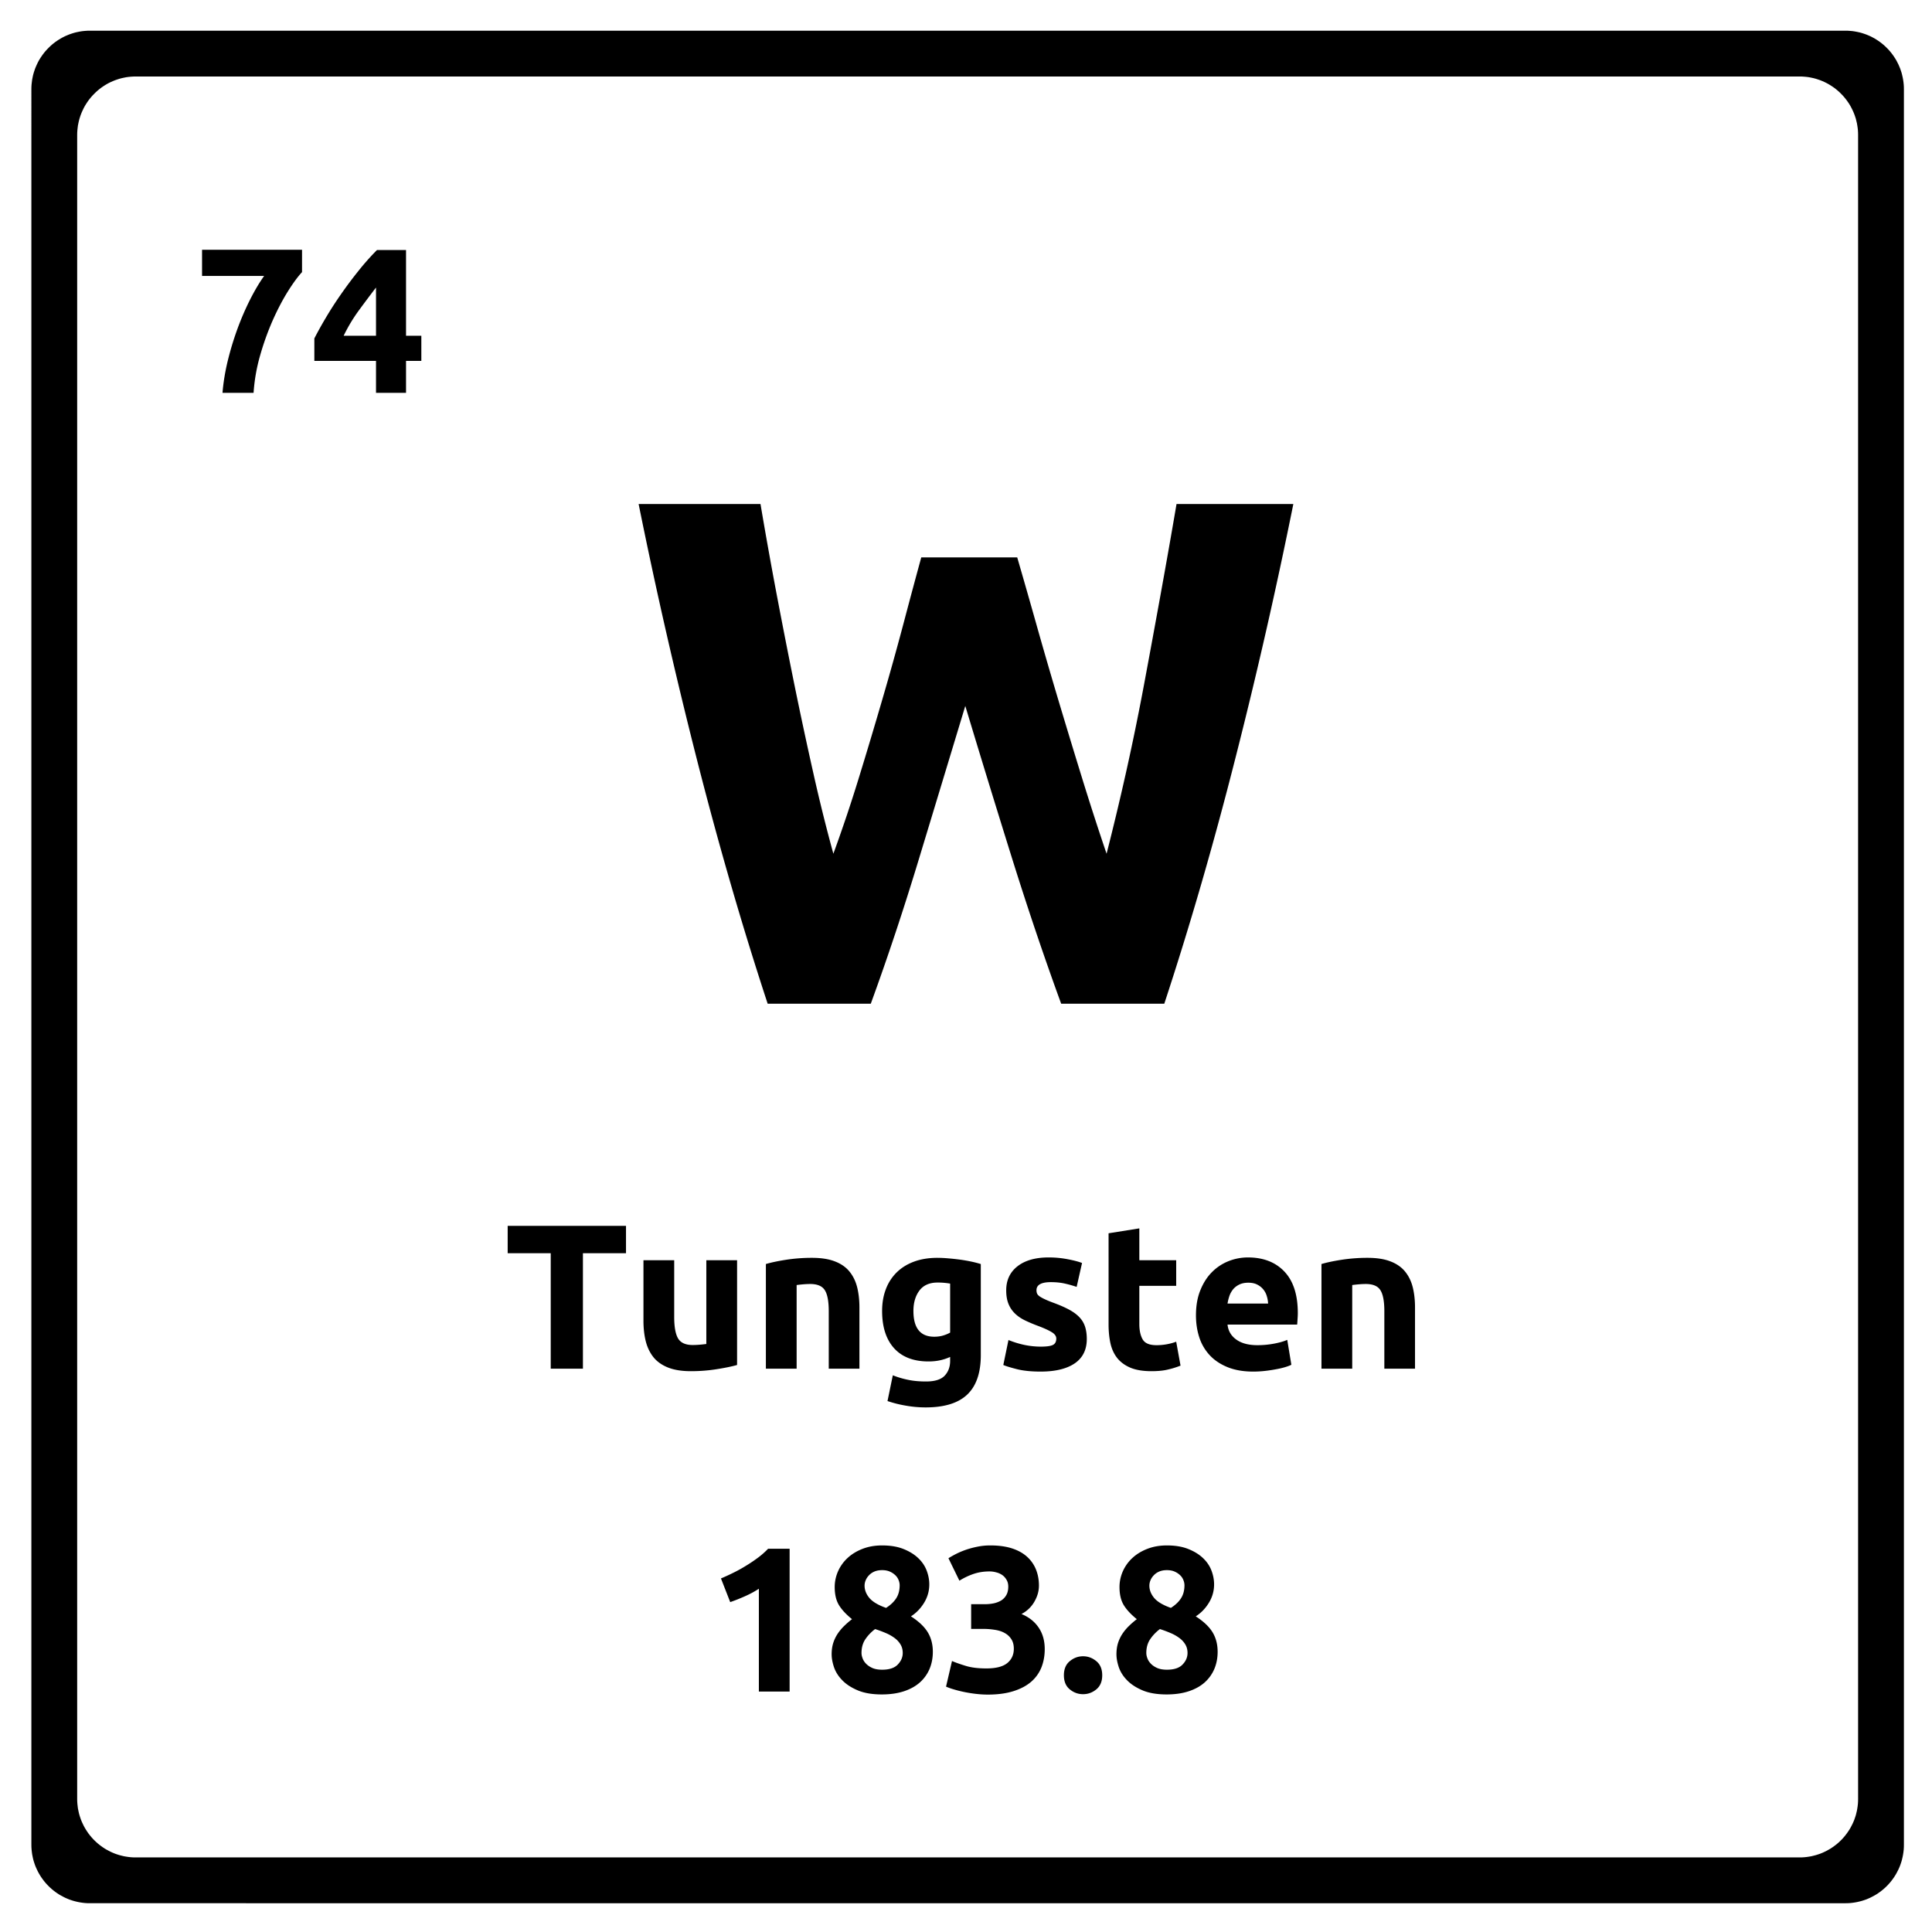 <svg xmlns="http://www.w3.org/2000/svg" version="1.2" viewBox="0 0 375 375">
  <path d="m359.121 5.996.461.043.45.066.448.086.438.094.437.117.422.137.422.145.414.168.399.175.39.196.395.21.371.227.371.238.356.25.347.266.336.277.328.293.313.305.304.313.29.324.277.336.262.347.253.36.239.367.226.371.203.395.2.39.18.41.167.407.145.421.137.426.109.43.101.445.083.442.066.46.05.458.028.457.008.472v340.74l-.008.464-.027.465-.051.461-.066.45-.082.445-.102.441-.11.438-.136.422-.145.421-.168.414-.18.399-.199.39-.203.387-.226.38-.239.37-.253.356-.262.347-.277.336-.29.328-.304.313-.313.305-.328.289-.336.277-.347.262-.356.254-.371.242-.371.215-.395.21-.39.2-.399.18-.414.168-.422.144-.422.133-.437.113-.438.102-.449.082-.449.066-.46.05-.466.028-.465.008H17.453l-.465-.008-.465-.027-.457-.05-.46-.067-.442-.082-.445-.102-.43-.113-.426-.133-.422-.144-.406-.168-.41-.18-.39-.2-.387-.21-.38-.215-.366-.242-.36-.254-.347-.262-.336-.277-.325-.29-.312-.304-.305-.313-.293-.328-.277-.336-.262-.347-.254-.356-.238-.37-.227-.38-.21-.386-.188-.391-.184-.399-.168-.414-.144-.421-.137-.422-.117-.438-.094-.441-.086-.446-.058-.449-.051-.46-.031-.466-.008-.464V17.32l.008-.472.03-.457.052-.457.058-.461.086-.442.094-.445.117-.43.137-.426.144-.421.168-.407.184-.41.187-.39.211-.395.227-.371.238-.367.254-.36.262-.347.277-.336.293-.324.305-.313.312-.305.325-.293.336-.277.347-.266.36-.25.367-.238.379-.226.386-.211.391-.196.41-.175.406-.168.422-.145.426-.137.43-.117.445-.094.441-.086.461-.066.457-.043.465-.031.465-.008h340.738l.465.008Zm-333.25 8.86-.465.03-.457.044-.453.062-.45.09-.437.094-.437.117-.426.137-.414.144-.414.168-.402.176-.399.195-.387.211-.378.227-.364.238-.355.246-.348.27-.336.277-.324.29-.313.308-.308.312-.29.324-.276.336-.27.348-.246.355-.238.364-.227.379-.21.386-.188.399-.184.402-.168.414-.145.414-.136.426-.117.438-.094.437-.09.45-.055.452-.05.457-.032.465-.008.465v322.965l.008.465.032.469.05.457.055.449.09.445.094.442.117.437.136.422.145.422.168.414.184.398.187.395.211.383.227.379.238.37.246.356.27.348.277.336.289.328.308.312.313.305.324.29.336.276.348.262.355.254.364.242.378.215.387.211.399.2.402.179.414.168.414.144.426.133.437.113.438.106.45.078.452.067.457.05.465.028.465.007H349.3l.465-.007.468-.028.457-.05.45-.067.453-.078.433-.106.438-.113.422-.133.422-.144.414-.168.398-.18.395-.199.39-.21.371-.216.371-.242.356-.254.348-.262.336-.277.328-.289.312-.305.305-.312.289-.328.277-.336.262-.348.254-.355.242-.371.223-.38.203-.382.199-.395.18-.398.168-.414.144-.422.14-.422.106-.437.106-.442.078-.445.066-.45.051-.456.027-.47.008-.464V26.203l-.008-.465-.027-.465-.05-.457-.067-.453-.078-.449-.211-.875-.14-.426-.145-.414-.168-.414-.18-.402-.2-.399-.202-.386-.223-.38-.242-.363-.254-.355-.262-.348-.277-.336-.29-.324-.304-.312-.312-.309-.329-.289-.335-.277-.348-.27-.356-.246-.37-.238-.372-.227-.39-.21-.395-.196-.398-.176-.414-.168-.422-.144-.422-.137-.438-.117-.433-.094-.453-.09-.45-.062-.457-.043-.468-.032-.465-.007H26.336Zm0 0"/>
  <path d="M197.442 108.193c1.113 3.824 2.347 8.137 3.703 12.938a990.376 990.376 0 0 0 4.328 14.906 1873.817 1873.817 0 0 0 4.687 15.406 565.973 565.973 0 0 0 4.625 14.266 555.354 555.354 0 0 0 3.72-15.532 494.72 494.72 0 0 0 3.562-17.359 3499.532 3499.532 0 0 0 3.28-17.844c1.071-5.925 2.079-11.64 3.016-17.14h22.672a998.147 998.147 0 0 1-11.265 49.406c-4.242 16.7-8.836 32.559-13.782 47.578h-20.015c-3.274-8.957-6.45-18.36-9.531-28.203a3014.271 3014.271 0 0 1-9.079-29.594c-2.992 9.887-5.98 19.75-8.968 29.594-2.98 9.844-6.106 19.246-9.375 28.203h-20.016c-4.937-15.02-9.531-30.879-13.781-47.578a1016.193 1016.193 0 0 1-11.266-49.406h23.656c.926 5.5 1.946 11.215 3.063 17.14 1.125 5.93 2.289 11.875 3.5 17.844a883.197 883.197 0 0 0 3.719 17.36 334.81 334.81 0 0 0 3.86 15.53 299.617 299.617 0 0 0 4.89-14.546 1026.431 1026.431 0 0 0 4.61-15.39 609.589 609.589 0 0 0 4.14-14.845c1.258-4.757 2.398-9.003 3.422-12.734Zm-75.936 129.749v5.313h-8.36v22.406h-6.25v-22.406h-8.358v-5.313Zm21.56 27c-1.023.293-2.336.563-3.937.813-1.594.258-3.274.39-5.032.39-1.78 0-3.265-.242-4.453-.718-1.187-.477-2.133-1.149-2.828-2.016-.687-.875-1.184-1.91-1.484-3.11-.293-1.195-.438-2.515-.438-3.953v-11.734h5.969v11c0 1.93.25 3.32.75 4.172.508.855 1.457 1.281 2.844 1.281.425 0 .879-.02 1.36-.062.476-.04.905-.086 1.28-.14v-16.25h5.97Zm5.591-19.594c1.008-.3 2.317-.578 3.922-.828a32.722 32.722 0 0 1 5.047-.375c1.781 0 3.266.235 4.453.703 1.188.461 2.125 1.118 2.813 1.97.695.855 1.19 1.87 1.484 3.046.289 1.168.437 2.477.437 3.922v11.875h-5.953v-11.156c0-1.926-.258-3.285-.765-4.078-.5-.801-1.446-1.204-2.828-1.204-.43 0-.887.024-1.375.063-.48.043-.903.09-1.266.14v16.235h-5.969Zm28.638 9.11c0 3.336 1.348 5 4.047 5 .613 0 1.187-.078 1.719-.235a6.99 6.99 0 0 0 1.36-.562v-9.516a13.989 13.989 0 0 0-2.438-.203c-1.575 0-2.75.524-3.532 1.563-.773 1.043-1.156 2.36-1.156 3.953Zm13.078 8.562c0 3.438-.875 5.989-2.625 7.657-1.742 1.664-4.437 2.5-8.094 2.5a22.04 22.04 0 0 1-3.843-.344 22.844 22.844 0 0 1-3.547-.89l1.031-5a17.26 17.26 0 0 0 2.938.874c1.03.219 2.195.328 3.5.328 1.707 0 2.914-.375 3.625-1.125.707-.75 1.062-1.707 1.062-2.875v-.765a9.312 9.312 0 0 1-1.984.656c-.68.148-1.418.219-2.219.219-2.906 0-5.137-.86-6.688-2.578-1.543-1.72-2.312-4.125-2.312-7.22 0-1.538.238-2.94.719-4.202a8.941 8.941 0 0 1 2.093-3.266c.926-.914 2.055-1.617 3.391-2.11 1.332-.488 2.836-.734 4.516-.734.718 0 1.457.04 2.218.11a43.65 43.65 0 0 1 2.266.25c.75.105 1.461.23 2.14.375a22.71 22.71 0 0 1 1.813.468Zm11.651-1.64c1.093 0 1.863-.102 2.312-.313.457-.219.688-.633.688-1.25 0-.476-.297-.894-.891-1.25-.586-.363-1.477-.77-2.672-1.219a29.81 29.81 0 0 1-2.547-1.078c-.761-.375-1.406-.82-1.937-1.343a5.38 5.38 0 0 1-1.235-1.86c-.293-.726-.437-1.597-.437-2.61 0-1.968.726-3.523 2.187-4.671 1.47-1.145 3.485-1.719 6.047-1.719 1.282 0 2.504.117 3.672.344 1.176.219 2.113.465 2.813.734l-1.047 4.641a21.726 21.726 0 0 0-2.266-.64c-.812-.188-1.726-.282-2.734-.282-1.867 0-2.797.524-2.797 1.563 0 .242.035.453.11.64.081.188.241.371.484.547.238.168.566.352.984.547.414.2.941.418 1.578.656 1.313.48 2.395.953 3.25 1.422.852.469 1.524.98 2.016 1.531a4.717 4.717 0 0 1 1.031 1.813c.207.668.313 1.437.313 2.312 0 2.086-.782 3.664-2.344 4.735-1.563 1.062-3.774 1.593-6.625 1.593-1.867 0-3.418-.164-4.656-.484-1.243-.32-2.102-.586-2.579-.797l1-4.844c1.008.407 2.047.727 3.11.954a15.82 15.82 0 0 0 3.172.328Zm13.149-22 5.97-.953v6.187h7.155v4.969h-7.156v7.39c0 1.262.219 2.266.656 3.016.438.742 1.32 1.11 2.657 1.11a11.106 11.106 0 0 0 3.844-.672l.843 4.64a16.18 16.18 0 0 1-2.406.75c-.875.219-1.953.328-3.234.328-1.625 0-2.977-.218-4.047-.656-1.063-.445-1.918-1.062-2.563-1.844-.636-.789-1.086-1.742-1.344-2.859-.25-1.125-.375-2.363-.375-3.719Zm16.963 15.922c0-1.864.286-3.493.86-4.891.57-1.406 1.32-2.57 2.25-3.5a9.42 9.42 0 0 1 3.219-2.125 10.218 10.218 0 0 1 3.75-.719c2.988 0 5.347.914 7.078 2.735 1.738 1.824 2.61 4.511 2.61 8.062 0 .344-.017.727-.048 1.14-.023.407-.047.774-.078 1.094h-13.516c.133 1.231.708 2.204 1.72 2.922 1.007.72 2.366 1.078 4.077 1.078 1.094 0 2.164-.097 3.22-.296 1.05-.196 1.91-.442 2.577-.735l.797 4.828c-.312.168-.742.328-1.281.485-.531.156-1.125.289-1.781.406a27.42 27.42 0 0 1-2.094.312 20.29 20.29 0 0 1-2.235.125c-1.898 0-3.546-.28-4.953-.843-1.398-.563-2.554-1.328-3.468-2.297a9.279 9.279 0 0 1-2.047-3.469c-.438-1.332-.657-2.77-.657-4.312Zm14-2.282a5.617 5.617 0 0 0-.265-1.484 3.573 3.573 0 0 0-1.828-2.188c-.469-.25-1.055-.375-1.75-.375-.668 0-1.242.118-1.719.344-.48.23-.883.531-1.203.906a4.268 4.268 0 0 0-.735 1.297 9.159 9.159 0 0 0-.375 1.5Zm10.36-7.672c1.008-.3 2.317-.578 3.922-.828a32.722 32.722 0 0 1 5.047-.375c1.781 0 3.266.235 4.453.703 1.188.461 2.125 1.118 2.813 1.97.695.855 1.191 1.87 1.484 3.046.29 1.168.438 2.477.438 3.922v11.875h-5.954v-11.156c0-1.926-.257-3.285-.765-4.078-.5-.801-1.446-1.204-2.828-1.204-.43 0-.887.024-1.375.063-.48.043-.903.09-1.266.14v16.235h-5.969Zm-116.559 61.025c.77-.32 1.578-.692 2.422-1.11.843-.414 1.66-.867 2.453-1.36.8-.487 1.566-1.003 2.297-1.546a15.52 15.52 0 0 0 1.984-1.75h4.172v27.719h-5.969v-19.953c-.805.53-1.7 1.015-2.687 1.453-.98.437-1.938.82-2.875 1.14Zm41.126 14.234c0 1.2-.211 2.297-.625 3.297a7.383 7.383 0 0 1-1.86 2.625c-.824.742-1.855 1.32-3.093 1.734-1.243.414-2.68.625-4.313.625-1.867 0-3.418-.261-4.656-.781-1.242-.52-2.242-1.164-3-1.938-.762-.77-1.305-1.613-1.625-2.53-.313-.927-.469-1.774-.469-2.548 0-.8.102-1.535.313-2.203a7.28 7.28 0 0 1 .875-1.812 9.403 9.403 0 0 1 1.265-1.5c.469-.457.969-.89 1.5-1.297-1.148-.926-1.996-1.844-2.547-2.75-.543-.906-.812-2.067-.812-3.485 0-1.062.219-2.085.656-3.078a7.863 7.863 0 0 1 1.86-2.578c.8-.738 1.77-1.328 2.906-1.765 1.133-.438 2.394-.657 3.781-.657 1.625 0 3.016.235 4.172.703 1.164.47 2.117 1.063 2.86 1.782.75.718 1.288 1.527 1.624 2.422.332.886.5 1.773.5 2.656 0 1.281-.34 2.476-1.015 3.578-.68 1.105-1.528 1.98-2.547 2.625 1.52.98 2.61 2.012 3.265 3.094.657 1.086.985 2.343.985 3.781Zm-13.844.234c0 .325.07.68.219 1.063.144.387.379.742.703 1.062.32.325.734.594 1.234.813.508.21 1.125.312 1.844.312 1.383 0 2.395-.332 3.031-1 .645-.664.969-1.414.969-2.25 0-.613-.14-1.16-.422-1.64a4.266 4.266 0 0 0-1.14-1.25 8.103 8.103 0 0 0-1.704-.969 23.084 23.084 0 0 0-2.093-.781 8.21 8.21 0 0 0-1.891 1.968c-.5.743-.75 1.633-.75 2.672Zm7.406-13.156a2.7 2.7 0 0 0-.187-.937 2.6 2.6 0 0 0-.594-.938 3.586 3.586 0 0 0-1.062-.734c-.43-.207-.95-.313-1.563-.313-.586 0-1.09.094-1.516.281-.43.188-.78.438-1.062.75a3.06 3.06 0 0 0-.625.97 2.693 2.693 0 0 0-.203 1c0 .855.312 1.655.937 2.405.633.743 1.711 1.383 3.235 1.922.851-.539 1.504-1.156 1.953-1.843.457-.696.687-1.551.687-2.563Zm17.079 21.235c-.718 0-1.48-.047-2.28-.141a26.337 26.337 0 0 1-2.329-.375 23.58 23.58 0 0 1-2.031-.516 12.157 12.157 0 0 1-1.438-.515l1.157-4.97c.687.294 1.57.606 2.656.938 1.082.336 2.422.5 4.015.5 1.844 0 3.192-.343 4.047-1.03.852-.696 1.282-1.63 1.282-2.798 0-.726-.157-1.336-.47-1.828a3.48 3.48 0 0 0-1.25-1.187c-.53-.313-1.167-.524-1.905-.641a13.9 13.9 0 0 0-2.344-.188H188.5v-4.796h2.641c.582 0 1.145-.051 1.687-.157a4.833 4.833 0 0 0 1.47-.547 2.87 2.87 0 0 0 1.015-1.046c.258-.438.39-.989.39-1.657 0-.507-.109-.945-.328-1.312a2.85 2.85 0 0 0-.812-.922 3.576 3.576 0 0 0-1.172-.531 4.826 4.826 0 0 0-1.328-.188c-1.149 0-2.211.172-3.188.516a13.17 13.17 0 0 0-2.656 1.281l-2.125-4.36a18.8 18.8 0 0 1 1.5-.843c.57-.29 1.203-.555 1.89-.797a17.344 17.344 0 0 1 2.22-.594 12.34 12.34 0 0 1 2.515-.25c1.625 0 3.031.196 4.219.578 1.187.387 2.164.934 2.937 1.641a6.73 6.73 0 0 1 1.72 2.484c.374.95.562 1.98.562 3.094 0 1.094-.309 2.156-.922 3.188a6.097 6.097 0 0 1-2.469 2.328c1.437.594 2.547 1.469 3.328 2.625.79 1.156 1.188 2.555 1.188 4.187 0 1.282-.215 2.465-.641 3.547a7.223 7.223 0 0 1-2 2.797c-.906.781-2.063 1.39-3.469 1.828-1.398.438-3.054.656-4.969.656Zm22.236-3.75c0 1.199-.383 2.109-1.14 2.734-.762.625-1.622.937-2.579.937-.96 0-1.82-.312-2.578-.937-.762-.625-1.14-1.535-1.14-2.735 0-1.195.378-2.109 1.14-2.734.758-.633 1.617-.953 2.578-.953.957 0 1.817.32 2.578.953.758.625 1.14 1.54 1.14 2.734Zm22.402-4.563c0 1.2-.21 2.297-.625 3.297a7.383 7.383 0 0 1-1.859 2.625c-.824.742-1.855 1.32-3.094 1.734-1.242.414-2.68.625-4.312.625-1.867 0-3.418-.261-4.657-.781-1.242-.52-2.242-1.164-3-1.938-.761-.77-1.304-1.613-1.625-2.53-.312-.927-.468-1.774-.468-2.548 0-.8.101-1.535.312-2.203a7.28 7.28 0 0 1 .875-1.812 9.357 9.357 0 0 1 1.266-1.5c.469-.457.969-.89 1.5-1.297-1.149-.926-1.996-1.844-2.547-2.75-.543-.906-.813-2.067-.813-3.485 0-1.062.22-2.085.657-3.078a7.863 7.863 0 0 1 1.86-2.578c.8-.738 1.769-1.328 2.905-1.765 1.133-.438 2.395-.657 3.782-.657 1.625 0 3.015.235 4.171.703 1.165.47 2.118 1.063 2.86 1.782.75.718 1.289 1.527 1.625 2.422.332.886.5 1.773.5 2.656 0 1.281-.34 2.476-1.016 3.578-.68 1.105-1.527 1.98-2.547 2.625 1.52.98 2.61 2.012 3.266 3.094.656 1.086.984 2.343.984 3.781Zm-13.843.234c0 .325.07.68.218 1.063.145.387.38.742.703 1.062.32.325.735.594 1.235.813.508.21 1.125.312 1.844.312 1.382 0 2.394-.332 3.03-1 .645-.664.97-1.414.97-2.25 0-.613-.141-1.16-.422-1.64a4.266 4.266 0 0 0-1.14-1.25 8.103 8.103 0 0 0-1.704-.969 23.084 23.084 0 0 0-2.094-.781 8.21 8.21 0 0 0-1.89 1.968c-.5.743-.75 1.633-.75 2.672Zm7.406-13.156a2.7 2.7 0 0 0-.188-.937 2.6 2.6 0 0 0-.593-.938 3.586 3.586 0 0 0-1.063-.734c-.43-.207-.95-.313-1.562-.313-.586 0-1.09.094-1.516.281-.43.188-.781.438-1.063.75a3.06 3.06 0 0 0-.625.97 2.713 2.713 0 0 0-.203 1c0 .855.313 1.655.938 2.405.633.743 1.71 1.383 3.234 1.922.852-.539 1.504-1.156 1.953-1.843.457-.696.688-1.551.688-2.563ZM43.188 76.25c.156-1.945.484-3.973.984-6.078a59.072 59.072 0 0 1 1.86-6.188 53.583 53.583 0 0 1 2.468-5.75c.906-1.8 1.828-3.359 2.766-4.671H39.219v-5.079h19.406v4.329c-.855.93-1.797 2.218-2.828 3.875-1.024 1.656-1.996 3.53-2.922 5.625a53.19 53.19 0 0 0-2.406 6.75 34.54 34.54 0 0 0-1.25 7.187Zm29.795-20.437a247.352 247.352 0 0 0-3.328 4.437 31.341 31.341 0 0 0-2.953 4.922h6.281Zm5.828-7.282v16.64h2.97v4.876h-2.97v6.203h-5.828v-6.203H61.015v-4.36a74.056 74.056 0 0 1 2.203-3.968 69.398 69.398 0 0 1 2.937-4.563 80.118 80.118 0 0 1 3.422-4.578 48.177 48.177 0 0 1 3.594-4.047Zm0 0"/>
</svg>
